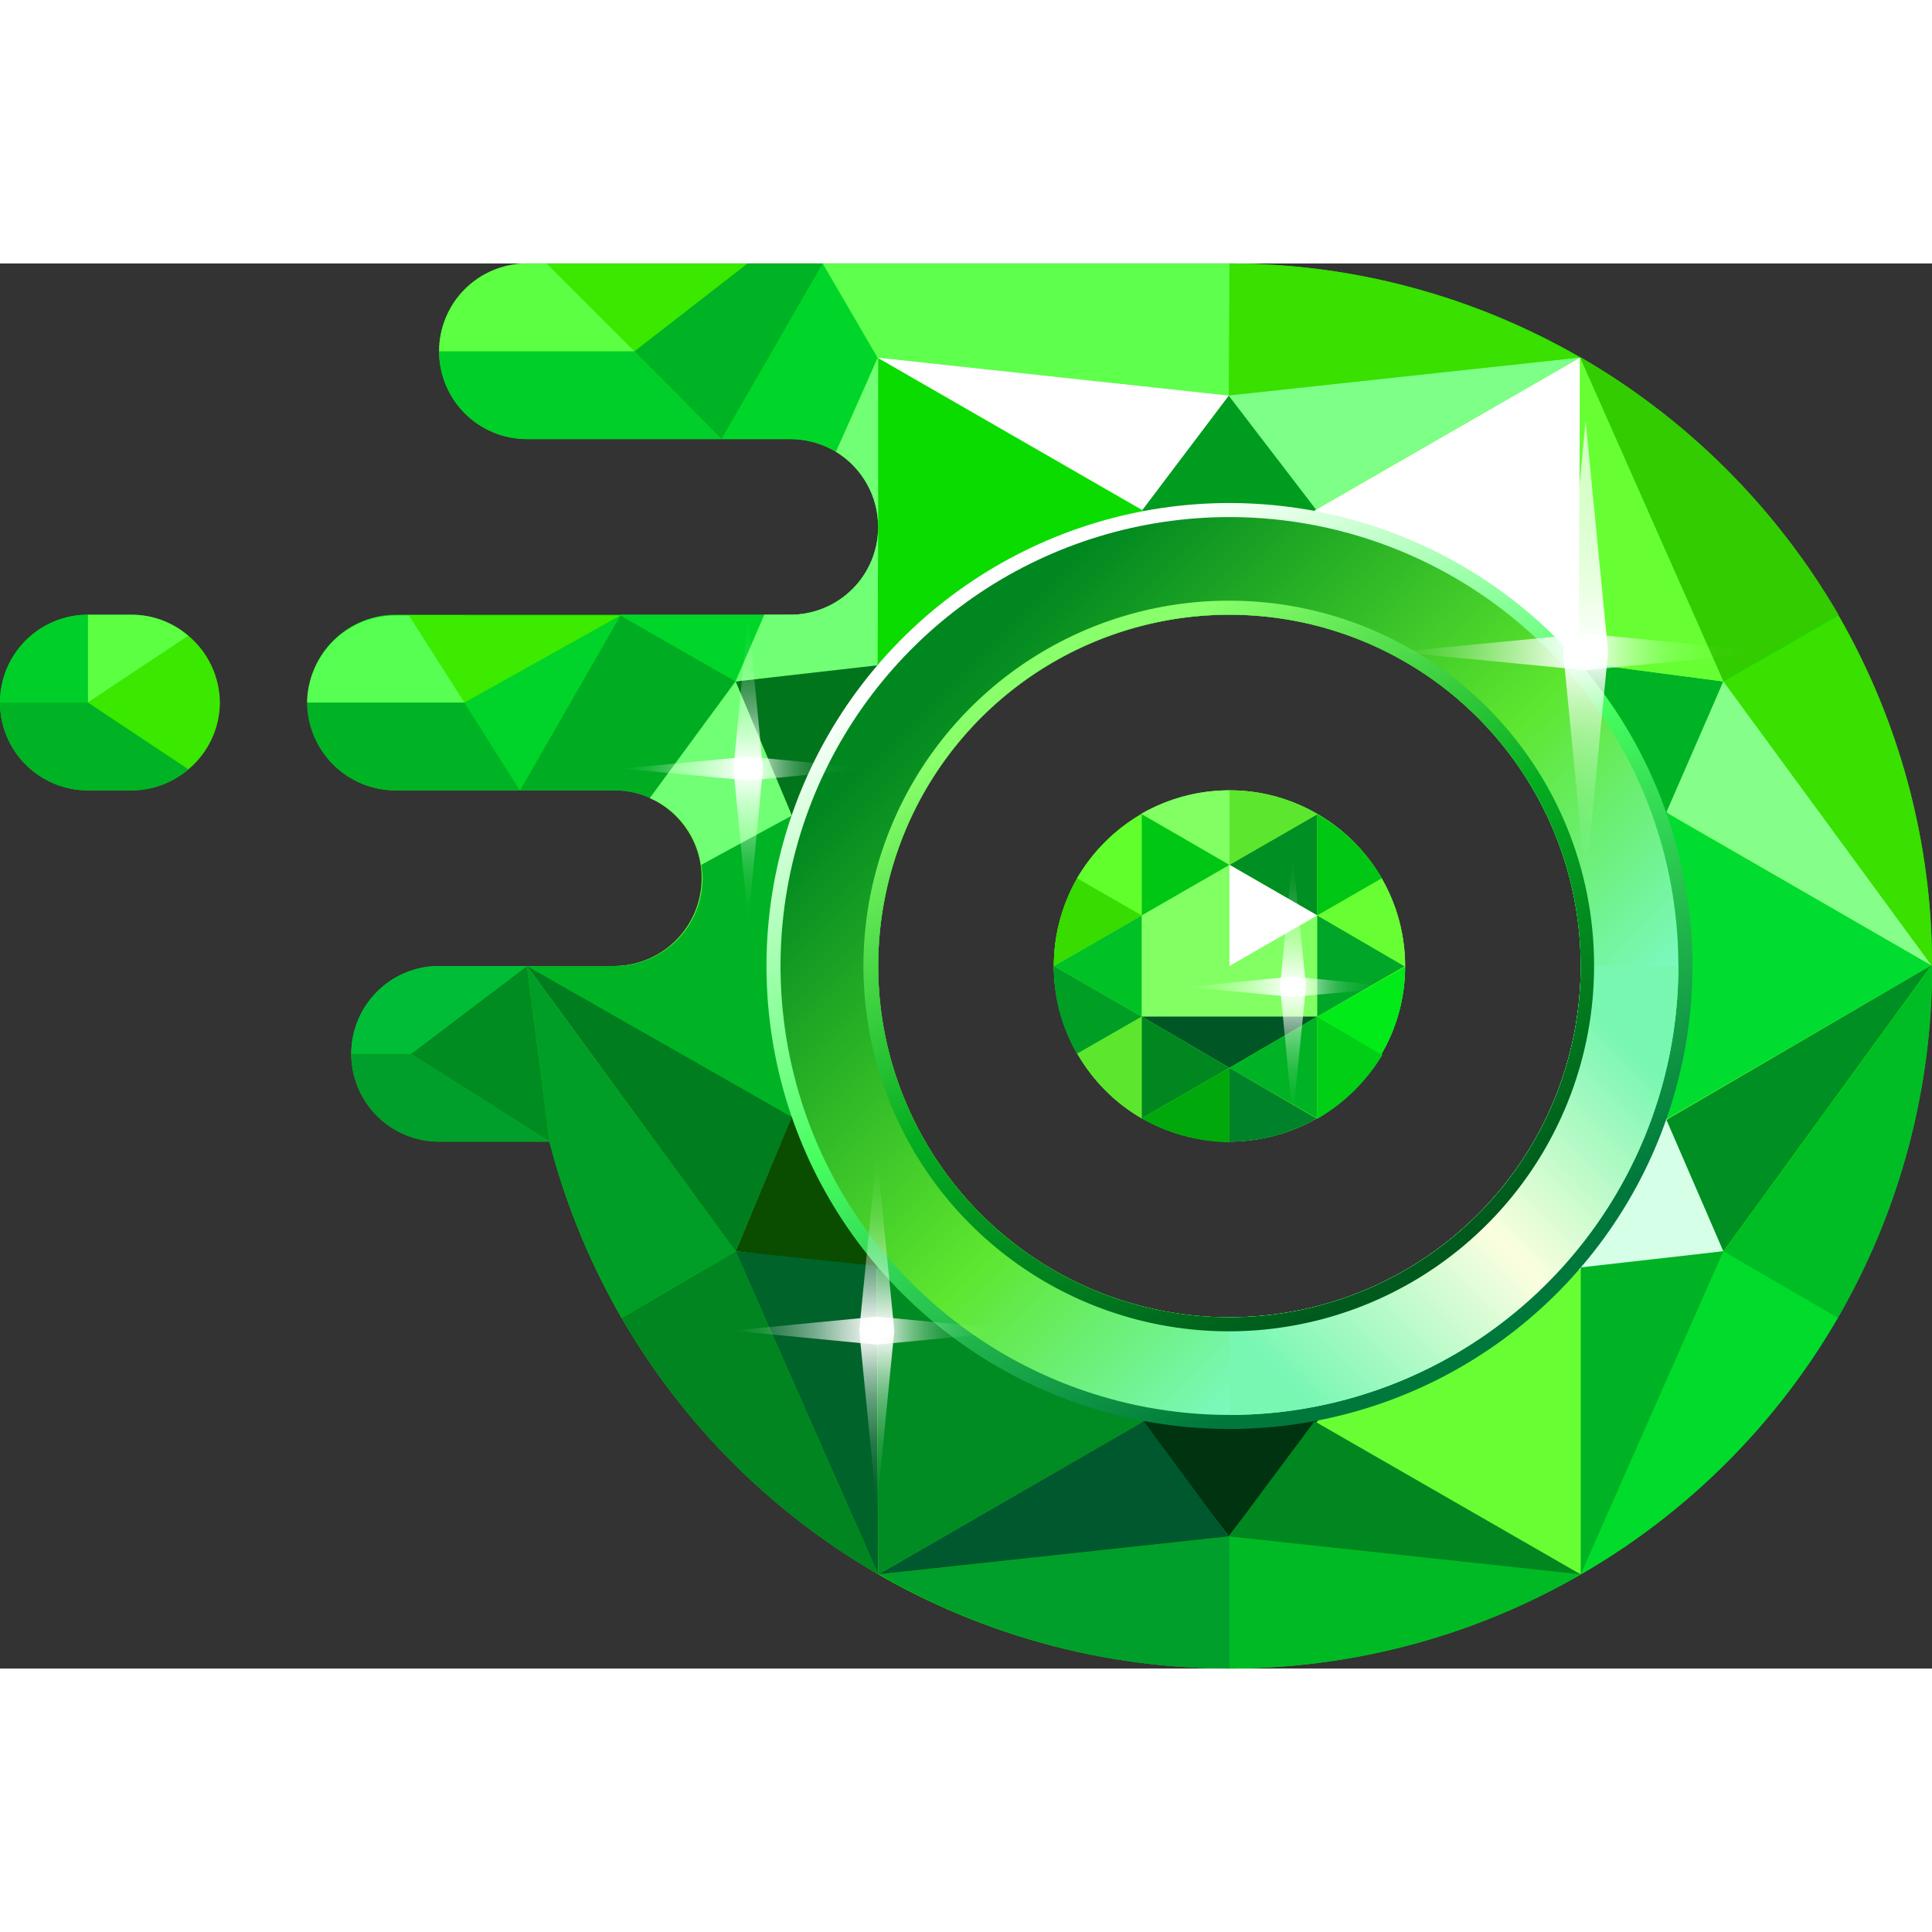 <svg xmlns:xlink="http://www.w3.org/1999/xlink" width="140" height="140" viewBox="0 0 275 200" fill="none" xmlns="http://www.w3.org/2000/svg">
  <rect x="0" y="0" width="275" height="200" fill="#333333" stroke="none"/>
  <g clip-path="url(#clip0_1_83)">
  <path d="M18.7 50H12.5C9.185 50 6.005 51.317 3.661 53.661C1.317 56.005 0 59.185 0 62.5C0 65.815 1.317 68.995 3.661 71.339C6.005 73.683 9.185 75 12.5 75H18.7C22.015 75 25.195 73.683 27.539 71.339C29.883 68.995 31.2 65.815 31.2 62.5C31.2 59.185 29.883 56.005 27.539 53.661C25.195 51.317 22.015 50 18.7 50ZM175 3.02271e-06H75C71.685 3.02271e-06 68.505 1.317 66.161 3.661C63.817 6.005 62.5 9.185 62.5 12.5C62.5 15.815 63.817 18.995 66.161 21.339C68.505 23.683 71.685 25 75 25H112.5C115.815 25 118.995 26.317 121.339 28.661C123.683 31.005 125 34.185 125 37.5C125 40.815 123.683 43.995 121.339 46.339C118.995 48.683 115.815 50 112.5 50H56.3C52.985 50 49.805 51.317 47.461 53.661C45.117 56.005 43.8 59.185 43.8 62.5C43.8 65.815 45.117 68.995 47.461 71.339C49.805 73.683 52.985 75 56.3 75H87.5C90.815 75 93.995 76.317 96.339 78.661C98.683 81.005 100 84.185 100 87.5C100 90.815 98.683 93.995 96.339 96.339C93.995 98.683 90.815 100 87.5 100H62.5C59.185 100 56.005 101.317 53.661 103.661C51.317 106.005 50 109.185 50 112.5C50 115.815 51.317 118.995 53.661 121.339C56.005 123.683 59.185 125 62.5 125H78.2C82.876 143.11 92.538 159.546 106.087 172.441C119.637 185.335 136.531 194.171 154.851 197.944C173.171 201.717 192.182 200.277 209.724 193.787C227.266 187.296 242.637 176.016 254.089 161.228C265.541 146.439 272.616 128.735 274.51 110.127C276.405 91.518 273.042 72.752 264.804 55.959C256.567 39.166 243.785 25.02 227.91 15.129C212.035 5.237 193.704 -0.005 175 3.02271e-06ZM175 150C165.111 150 155.444 147.068 147.221 141.573C138.999 136.079 132.59 128.27 128.806 119.134C125.022 109.998 124.031 99.945 125.961 90.246C127.89 80.546 132.652 71.637 139.645 64.645C146.637 57.652 155.546 52.89 165.245 50.961C174.945 49.032 184.998 50.022 194.134 53.806C203.27 57.59 211.079 63.999 216.573 72.222C222.068 80.444 225 90.111 225 100C225 113.261 219.732 125.979 210.355 135.355C200.979 144.732 188.261 150 175 150ZM175 75C170.055 75 165.222 76.466 161.111 79.213C157 81.96 153.795 85.865 151.903 90.433C150.011 95.001 149.516 100.028 150.48 104.877C151.445 109.727 153.826 114.181 157.322 117.678C160.819 121.174 165.273 123.555 170.123 124.52C174.972 125.484 179.999 124.989 184.567 123.097C189.135 121.205 193.04 118 195.787 113.889C198.534 109.778 200 104.945 200 100C200 93.37 197.366 87.011 192.678 82.322C187.989 77.634 181.63 75 175 75Z" fill="#0BDC00"></path>
  <path d="M245.3 59.5L224.9 13.4L174.9 18.8L124.9 13.4L119 26.8C121.34 28.213 123.152 30.355 124.159 32.897C125.166 35.438 125.312 38.24 124.574 40.872C123.837 43.505 122.257 45.823 120.076 47.471C117.895 49.12 115.234 50.008 112.5 50H108.8L104.7 59.5L92.5 76.1C95.099 77.268 97.22 79.289 98.513 81.828C99.806 84.367 100.193 87.272 99.609 90.06C99.026 92.849 97.507 95.355 95.305 97.162C93.103 98.97 90.349 99.971 87.5 100H74.9L104.7 140.5L125 186.5H125.1L174.9 181.1L225 186.5L245.3 140.5L274.9 99.8L245.3 59.5ZM175 150C165.111 150 155.444 147.068 147.221 141.573C138.999 136.079 132.59 128.27 128.806 119.134C125.022 109.998 124.031 99.945 125.961 90.246C127.89 80.546 132.652 71.637 139.645 64.645C146.637 57.652 155.546 52.89 165.245 50.961C174.945 49.032 184.998 50.022 194.134 53.806C203.27 57.59 211.079 63.999 216.573 72.222C222.068 80.444 225 90.111 225 100C225 113.261 219.732 125.979 210.355 135.355C200.979 144.732 188.261 150 175 150Z" fill="#67FF33"></path>
  <path d="M174.9 18.8L148.6 53.4L175.1 36.1L201.4 53.3L174.9 18.8Z" fill="#009C20"></path>
  <path d="M124.8 71.1L99.8 85.6C99.916 86.227 99.983 86.862 100 87.5C100 90.815 98.683 93.995 96.339 96.339C93.995 98.683 90.815 100 87.5 100H74.9L124.9 128.8L124.8 71.1Z" fill="#00B324"></path>
  <path d="M174.9 181.2L148.6 146.6L174.9 163.9L201.4 146.7L174.9 181.2Z" fill="#003310"></path>
  <path d="M104.7 59.5L121.5 99.5L119.3 68.8L147.8 53.8L104.7 59.5Z" fill="#00751C"></path>
  <path d="M245.3 140.6L202.2 146.1L229.8 132.8L228.6 100.5L245.3 140.6Z" fill="#D6FFE8"></path>
  <path d="M104.7 140.6L147.8 146.1L120.2 132.9L121.4 100.5L104.7 140.6Z" fill="#0B4D00"></path>
  <path d="M245.3 59.5L228.5 99.5L230.4 68.1L202.2 53.8L245.3 59.5Z" fill="#00B324"></path>
  <path d="M124.9 13.4V35.8C124.9 36.3 125 36.9 125 37.5C125 38.1 124.9 38.7 124.9 39.3V71.2L174.9 42.2L124.9 13.4Z" fill="#0BDC00"></path>
  <path d="M225 128.9L274.9 99.9L224.9 71.1L225 128.9Z" fill="#00DC30"></path>
  <path d="M224.9 13.4L174.9 42.2L225 71.1L224.9 13.4Z" fill="white"></path>
  <path d="M125 186.6L175 157.8L124.8 128.9L125 186.6Z" fill="#008C22"></path>
  <path d="M175 34.1C161.966 34.1 149.225 37.965 138.388 45.206C127.551 52.447 119.104 62.739 114.116 74.781C109.129 86.823 107.823 100.073 110.366 112.856C112.909 125.64 119.185 137.382 128.402 146.598C137.618 155.815 149.36 162.091 162.144 164.634C174.927 167.177 188.177 165.871 200.219 160.884C212.26 155.896 222.553 147.449 229.794 136.612C237.035 125.775 240.9 113.034 240.9 100C240.9 82.522 233.957 65.76 221.598 53.402C209.24 41.043 192.478 34.1 175 34.1ZM175 157.5C163.628 157.5 152.511 154.128 143.055 147.81C133.599 141.491 126.229 132.511 121.877 122.004C117.525 111.498 116.386 99.936 118.605 88.782C120.823 77.628 126.3 67.383 134.341 59.341C142.383 51.3 152.628 45.824 163.782 43.605C174.936 41.386 186.498 42.525 197.004 46.877C207.511 51.229 216.491 58.599 222.81 68.055C229.128 77.51 232.5 88.628 232.5 100C232.513 107.555 231.035 115.038 228.15 122.02C225.265 129.002 221.03 135.346 215.688 140.688C210.346 146.03 204.002 150.265 197.02 153.15C190.038 156.035 182.555 157.513 175 157.5Z" fill="url(#paint0_linear_1_83)"></path>
  <path d="M175 36.1C162.362 36.1 150.007 39.848 139.499 46.869C128.991 53.891 120.801 63.87 115.964 75.546C111.128 87.223 109.862 100.071 112.328 112.466C114.793 124.862 120.879 136.248 129.816 145.184C138.752 154.121 150.138 160.207 162.534 162.672C174.929 165.138 187.777 163.872 199.453 159.036C211.13 154.199 221.109 146.009 228.131 135.501C235.152 124.993 238.9 112.638 238.9 100C238.9 83.053 232.168 66.799 220.184 54.816C208.201 42.832 191.947 36.1 175 36.1ZM175 150C165.111 150 155.444 147.068 147.221 141.573C138.999 136.079 132.59 128.27 128.806 119.134C125.022 109.998 124.031 99.945 125.961 90.246C127.89 80.546 132.652 71.637 139.645 64.645C146.637 57.652 155.546 52.89 165.245 50.961C174.945 49.032 184.998 50.022 194.134 53.806C203.27 57.59 211.079 63.999 216.573 72.222C222.068 80.444 225 90.111 225 100C225 113.261 219.732 125.979 210.355 135.355C200.979 144.732 188.261 150 175 150Z" fill="url(#paint1_linear_1_83)"></path>
  <path d="M225 100C225 113.261 219.732 125.979 210.355 135.355C200.979 144.732 188.261 150 175 150V163.9C191.947 163.9 208.201 157.168 220.184 145.184C232.168 133.201 238.9 116.947 238.9 100H225Z" fill="url(#paint2_linear_1_83)"></path>
  <path d="M224.9 13.4C209.742 4.604 192.525 -0.019 175 3.45215e-07H174.9V18.8L224.9 13.4Z" fill="#39E000"></path>
  <path d="M174.9 18.8L187.3 35L224.9 13.4L174.9 18.8Z" fill="#7DFF88"></path>
  <path d="M224.9 13.3L245.3 59.4L261.7 50C252.83 34.777 240.147 22.129 224.9 13.3Z" fill="#33CC00"></path>
  <path d="M274.9 99.9H275C274.999 82.422 270.413 65.251 261.7 50.1L245.3 59.5L274.9 99.9Z" fill="#39E000"></path>
  <path d="M108.8 50H88.4L88.3 50.1L104.7 59.5L108.8 50Z" fill="#00D62A"></path>
  <path d="M112.5 25C114.788 25.013 117.031 25.634 119 26.8L124.9 13.4L117.1 0L102.7 25H112.5Z" fill="#00D62A"></path>
  <path d="M88.3 50.1L74 75H87.5C89.227 74.996 90.934 75.372 92.5 76.1L104.7 59.5L88.3 50.1Z" fill="#00AD22"></path>
  <path d="M261.6 150.1C270.404 134.873 275.026 117.589 275 100H274.9L245.3 140.7L261.6 150.1Z" fill="#00BD26"></path>
  <path d="M225 186.6C240.185 177.847 252.806 165.261 261.6 150.1L245.3 140.6L225 186.6Z" fill="#00DB2C"></path>
  <path d="M225 186.6L174.9 181.2V200H175C192.556 200.013 209.804 195.391 225 186.6Z" fill="#00BA25"></path>
  <path d="M175 200V181.2L125.2 186.6C140.33 195.375 157.51 199.997 175 200Z" fill="#009E2A"></path>
  <path d="M125 186.6L104.7 140.6L88.5 150.1C97.255 165.257 109.843 177.845 125 186.6Z" fill="#008520"></path>
  <path d="M75 100L78.2 125C80.483 133.794 83.948 142.237 88.5 150.1L104.7 140.6L75 100Z" fill="#009E26"></path>
  <path d="M124.9 13.4L174.9 18.8L175 0H117.1L124.9 13.4Z" fill="#5EFF4D"></path>
  <path d="M174.9 18.8L162.6 35.1L124.9 13.4L174.9 18.8Z" fill="white"></path>
  <path d="M125 37.5V13.4L119 26.8C120.829 27.925 122.34 29.498 123.39 31.37C124.44 33.243 124.994 35.353 125 37.5Z" fill="#70FF75"></path>
  <path d="M125 37.5C125 40.815 123.683 43.995 121.339 46.339C118.995 48.683 115.815 50 112.5 50H108.8L104.7 59.5L124.9 57.2L125 37.5Z" fill="#70FF75"></path>
  <path d="M104.7 59.5L92.5 76.1C94.442 76.905 96.139 78.207 97.42 79.874C98.702 81.541 99.522 83.516 99.8 85.6L112.7 78.6L104.7 59.5Z" fill="#70FF75"></path>
  <path d="M112.7 121.5L104.7 140.6L75 100L112.7 121.5Z" fill="#007D1E"></path>
  <path d="M104.7 140.6L124.8 142.7L125 186.6L104.7 140.6Z" fill="#00632A"></path>
  <path d="M125 186.6L162.8 164.8L174.9 181.2L125 186.6Z" fill="#00592E"></path>
  <path d="M187.1 164.8L174.9 181.2L225 186.6L187.1 164.8Z" fill="#008720"></path>
  <path d="M225 186.6V142.9L245.3 140.6L225 186.6Z" fill="#00B324"></path>
  <path d="M245.3 140.6L237.2 121.9L274.9 99.9L245.3 140.6Z" fill="#008F22"></path>
  <path d="M274.9 99.9L237.2 78.1L245.3 59.5L274.9 99.9Z" fill="#85FF89"></path>
  <path d="M245.3 59.5L224.7 56.8L224.9 13.4L245.3 59.5Z" fill="#67FF33"></path>
  <path d="M75 100L58.5 112.5L78.2 125L75 100Z" fill="#008C21"></path>
  <path d="M75 100H62.5C59.185 100 56.005 101.317 53.661 103.661C51.317 106.005 50 109.185 50 112.5H58.5L75 100Z" fill="#00BD38"></path>
  <path d="M50 112.5C50 115.815 51.317 118.995 53.661 121.339C56.005 123.683 59.185 125 62.5 125H78.2L58.5 112.5H50Z" fill="#009E2A"></path>
  <path d="M66.1 62.5L74 75L88.3 50.1L66.1 62.5Z" fill="#00D42A"></path>
  <path d="M56.3 75H74L66.1 62.5H43.7C43.726 65.824 45.066 69.004 47.426 71.345C49.786 73.686 52.975 75 56.3 75Z" fill="#00B324"></path>
  <path d="M43.7 62.5H66.1V50.1H56.3C52.993 50.1 49.818 51.4 47.46 53.719C45.103 56.039 43.752 59.193 43.7 62.5Z" fill="#57FF52"></path>
  <path d="M66.1 62.5L58.2 50.1H88.3L66.1 62.5Z" fill="#3CEB00"></path>
  <path d="M26.8 72L12.5 62.5L26.8 53C28.195 54.162 29.32 55.613 30.097 57.254C30.874 58.895 31.285 60.685 31.3 62.5C31.291 64.316 30.884 66.109 30.107 67.75C29.329 69.392 28.2 70.843 26.8 72Z" fill="#3BE800"></path>
  <path d="M12.5 62.5V50H18.7C21.674 49.988 24.552 51.054 26.8 53L12.5 62.5Z" fill="#5CFF42"></path>
  <path d="M12.5 62.5L26.8 72C24.552 73.946 21.674 75.012 18.7 75H12.5C9.185 75 6.005 73.683 3.661 71.339C1.317 68.995 0 65.815 0 62.5H12.5Z" fill="#00B324"></path>
  <path d="M12.5 50V62.5H0C0 59.185 1.317 56.005 3.661 53.661C6.005 51.317 9.185 50 12.5 50Z" fill="#00CF29"></path>
  <path d="M102.7 25L90.3 12.5L106.4 0H117.1L102.7 25Z" fill="#00B324"></path>
  <path d="M75 25H102.7L90.3 12.5H62.5C62.5 15.815 63.817 18.995 66.161 21.339C68.505 23.683 71.685 25 75 25Z" fill="#00CF29"></path>
  <path d="M90.3 12.5L106.4 0H77.8L90.3 12.5Z" fill="#3BE800"></path>
  <path d="M62.5 12.5H90.3L77.8 0H75C71.685 0 68.505 1.317 66.161 3.661C63.817 6.005 62.5 9.185 62.5 12.5Z" fill="#5CFF42"></path>
  <path d="M175 48C164.711 47.98 154.648 51.013 146.083 56.715C137.519 62.417 130.838 70.531 126.887 80.031C122.936 89.531 121.892 99.99 123.887 110.083C125.882 120.177 130.827 129.452 138.095 136.734C145.363 144.016 154.629 148.979 164.718 150.993C174.808 153.008 185.269 151.984 194.776 148.051C204.284 144.118 212.411 137.454 218.129 128.9C223.848 120.347 226.9 110.289 226.9 100C226.913 93.176 225.58 86.416 222.978 80.108C220.376 73.8 216.555 68.067 211.734 63.236C206.914 58.407 201.188 54.575 194.884 51.96C188.581 49.346 181.824 48 175 48ZM175 150C165.111 150 155.444 147.068 147.221 141.573C138.999 136.079 132.59 128.27 128.806 119.134C125.022 109.998 124.031 99.945 125.961 90.246C127.89 80.546 132.652 71.637 139.645 64.645C146.637 57.652 155.546 52.89 165.245 50.961C174.945 49.032 184.998 50.022 194.134 53.806C203.27 57.59 211.079 63.999 216.573 72.222C222.068 80.444 225 90.111 225 100C225 113.261 219.732 125.979 210.355 135.355C200.979 144.732 188.261 150 175 150Z" fill="url(#paint3_linear_1_83)"></path>
  <path d="M179.347 124.613C192.945 122.215 202.024 109.248 199.626 95.651C197.229 82.054 184.262 72.975 170.665 75.372C157.068 77.77 147.988 90.736 150.386 104.334C152.784 117.931 165.75 127.01 179.347 124.613Z" fill="#67FF33"></path>
  <path d="M175 85.6L162.5 92.8V107.2L175 114.5L187.5 107.2V92.8L175 85.6Z" fill="#82FF63"></path>
  <path d="M162.5 107.2H187.5L175 114.5L162.5 107.2Z" fill="#005725"></path>
  <path d="M187.5 92.8V107.2L200 100L187.5 92.8Z" fill="#00A627"></path>
  <path d="M175 114.5L162.5 107.2V121.7L175 114.5Z" fill="#008720"></path>
  <path d="M153.4 112.5C155.55 116.33 158.694 119.508 162.5 121.7V107.2L153.4 112.5Z" fill="#5DE62E"></path>
  <path d="M162.5 78.4V92.8L175 85.6L162.5 78.4Z" fill="#00C714"></path>
  <path d="M162.5 92.8V107.2L150 100L162.5 92.8Z" fill="#00C227"></path>
  <path d="M175 114.5L187.5 107.2V121.7L175 114.5Z" fill="#00B324"></path>
  <path d="M187.5 78.4V92.8L175 85.6L187.5 78.4Z" fill="#008F22"></path>
  <path d="M175 75V85.6L187.5 78.4C183.722 76.147 179.399 74.971 175 75Z" fill="#5DE62E"></path>
  <path d="M196.7 87.5L187.5 92.8L200 100.1C200.02 95.716 198.881 91.403 196.7 87.6V87.5Z" fill="#67FF33"></path>
  <path d="M196.7 112.6L187.5 107.2V121.7H187.6C191.39 119.497 194.556 116.366 196.8 112.6H196.7Z" fill="#00CF15"></path>
  <path d="M175 125.1V114.5L162.5 121.7C166.316 123.862 170.614 125.031 175 125.1Z" fill="#00A80B"></path>
  <path d="M153.3 112.5L162.5 107.2L150 100C149.956 104.388 151.096 108.706 153.3 112.5Z" fill="#009E25"></path>
  <path d="M153.3 87.5L162.5 92.8V78.4C158.691 80.577 155.519 83.715 153.3 87.5Z" fill="#61FF2B"></path>
  <path d="M187.5 92.8L196.7 87.5C194.481 83.715 191.309 80.577 187.5 78.4V92.8Z" fill="#00C714"></path>
  <path d="M196.6 112.6C198.839 108.816 200.014 104.497 200 100.1L187.5 107.2L196.6 112.6Z" fill="#00EB18"></path>
  <path d="M187.4 121.7L175 114.5V125C179.352 125.012 183.63 123.873 187.4 121.7Z" fill="#00822A"></path>
  <path d="M162.5 92.8L153.3 87.5C151.136 91.311 149.999 95.618 150 100L162.5 92.8Z" fill="#38DC00"></path>
  <path d="M175 75C170.617 74.99 166.307 76.127 162.5 78.3L175 85.6V75Z" fill="#82FF63"></path>
  <path d="M175 85.6V100L187.5 92.8L175 85.6Z" fill="white"></path>
  <path d="M225.7 22.5L222.5 55.3L225.7 88.1L228.9 55.3L225.7 22.5Z" fill="url(#paint4_linear_1_83)"></path>
  <path d="M252.4 55.3L225.7 52.7L198.9 55.3L225.7 57.9L252.4 55.3Z" fill="url(#paint5_linear_1_83)"></path>
  <path d="M124.8 126.6L122.3 151.9L124.8 177.2L127.3 151.9L124.8 126.6Z" fill="url(#paint6_linear_1_83)"></path>
  <path d="M145.5 151.9L124.8 149.9L104.2 151.9L124.8 153.9L145.5 151.9Z" fill="url(#paint7_linear_1_83)"></path>
  <path d="M106.5 50L104.4 71.9L106.5 93.8L108.6 71.9L106.5 50Z" fill="url(#paint8_linear_1_83)"></path>
  <path d="M124.3 71.9L106.5 70.2L88.6 71.9L106.5 73.6L124.3 71.9Z" fill="url(#paint9_linear_1_83)"></path>
  <path d="M184 84.2L182.2 102.9L184 121.7L185.9 102.9L184 84.2Z" fill="url(#paint10_linear_1_83)"></path>
  <path d="M199.3 103L184 101.5L168.8 103L184 104.4L199.3 103Z" fill="url(#paint11_linear_1_83)"></path>
  </g>
  <defs>
  <linearGradient id="paint0_linear_1_83" x1="145.02" y1="48.09" x2="202.69" y2="147.98" gradientUnits="userSpaceOnUse">
  <stop stop-color="white"></stop>
  <stop offset="0.47" stop-color="#47FF5F"></stop>
  <stop offset="1" stop-color="#00783C"></stop>
  </linearGradient>
  <linearGradient id="paint1_linear_1_83" x1="134.74" y1="59.74" x2="216.41" y2="141.41" gradientUnits="userSpaceOnUse">
  <stop stop-color="#008720"></stop>
  <stop offset="0.53" stop-color="#5DE62E"></stop>
  <stop offset="1" stop-color="#85FFF0"></stop>
  </linearGradient>
  <linearGradient id="paint2_linear_1_83" x1="184.56" y1="160.61" x2="232.96" y2="112.21" gradientUnits="userSpaceOnUse">
  <stop stop-color="#78F7B3"></stop>
  <stop offset="0.52" stop-color="#FBFEE0"></stop>
  <stop offset="1" stop-color="#78F7B0"></stop>
  </linearGradient>
  <linearGradient id="paint3_linear_1_83" x1="199.86" y1="143.01" x2="151.9" y2="59.95" gradientUnits="userSpaceOnUse">
  <stop stop-color="#00591D"></stop>
  <stop offset="0.53" stop-color="#04AD20"></stop>
  <stop offset="1" stop-color="#89FF6B"></stop>
  </linearGradient>
  <linearGradient id="paint4_linear_1_83" x1="225.69" y1="88.11" x2="225.69" y2="22.5" gradientUnits="userSpaceOnUse">
  <stop stop-color="white" stop-opacity="0"></stop>
  <stop offset="0.06" stop-color="white" stop-opacity="0.02"></stop>
  <stop offset="0.12" stop-color="white" stop-opacity="0.07"></stop>
  <stop offset="0.19" stop-color="white" stop-opacity="0.15"></stop>
  <stop offset="0.25" stop-color="white" stop-opacity="0.26"></stop>
  <stop offset="0.32" stop-color="white" stop-opacity="0.41"></stop>
  <stop offset="0.38" stop-color="white" stop-opacity="0.59"></stop>
  <stop offset="0.44" stop-color="white" stop-opacity="0.8"></stop>
  <stop offset="0.5" stop-color="white"></stop>
  <stop offset="0.54" stop-color="white" stop-opacity="0.96"></stop>
  <stop offset="0.65" stop-color="white" stop-opacity="0.85"></stop>
  <stop offset="0.77" stop-color="white" stop-opacity="0.77"></stop>
  <stop offset="0.89" stop-color="white" stop-opacity="0.72"></stop>
  <stop offset="1" stop-color="white" stop-opacity="0.7"></stop>
  </linearGradient>
  <linearGradient id="paint5_linear_1_83" x1="198.94" y1="55.3" x2="252.43" y2="55.3" gradientUnits="userSpaceOnUse">
  <stop stop-color="white" stop-opacity="0"></stop>
  <stop offset="0.04" stop-color="white" stop-opacity="0.04"></stop>
  <stop offset="0.11" stop-color="white" stop-opacity="0.13"></stop>
  <stop offset="0.2" stop-color="white" stop-opacity="0.29"></stop>
  <stop offset="0.3" stop-color="white" stop-opacity="0.5"></stop>
  <stop offset="0.41" stop-color="white" stop-opacity="0.78"></stop>
  <stop offset="0.5" stop-color="white"></stop>
  <stop offset="0.51" stop-color="white" stop-opacity="0.93"></stop>
  <stop offset="0.55" stop-color="white" stop-opacity="0.74"></stop>
  <stop offset="0.59" stop-color="white" stop-opacity="0.56"></stop>
  <stop offset="0.63" stop-color="white" stop-opacity="0.41"></stop>
  <stop offset="0.67" stop-color="white" stop-opacity="0.28"></stop>
  <stop offset="0.71" stop-color="white" stop-opacity="0.18"></stop>
  <stop offset="0.76" stop-color="white" stop-opacity="0.1"></stop>
  <stop offset="0.82" stop-color="white" stop-opacity="0.04"></stop>
  <stop offset="0.89" stop-color="white" stop-opacity="0.01"></stop>
  <stop offset="1" stop-color="white" stop-opacity="0"></stop>
  </linearGradient>
  <linearGradient id="paint6_linear_1_83" x1="124.82" y1="177.23" x2="124.82" y2="126.57" gradientUnits="userSpaceOnUse">
  <stop stop-color="white" stop-opacity="0"></stop>
  <stop offset="0.06" stop-color="white" stop-opacity="0.02"></stop>
  <stop offset="0.12" stop-color="white" stop-opacity="0.07"></stop>
  <stop offset="0.19" stop-color="white" stop-opacity="0.15"></stop>
  <stop offset="0.25" stop-color="white" stop-opacity="0.26"></stop>
  <stop offset="0.32" stop-color="white" stop-opacity="0.41"></stop>
  <stop offset="0.38" stop-color="white" stop-opacity="0.59"></stop>
  <stop offset="0.44" stop-color="white" stop-opacity="0.8"></stop>
  <stop offset="0.5" stop-color="white"></stop>
  <stop offset="0.56" stop-color="white" stop-opacity="0.8"></stop>
  <stop offset="0.62" stop-color="white" stop-opacity="0.59"></stop>
  <stop offset="0.68" stop-color="white" stop-opacity="0.41"></stop>
  <stop offset="0.75" stop-color="white" stop-opacity="0.26"></stop>
  <stop offset="0.81" stop-color="white" stop-opacity="0.15"></stop>
  <stop offset="0.88" stop-color="white" stop-opacity="0.07"></stop>
  <stop offset="0.94" stop-color="white" stop-opacity="0.02"></stop>
  <stop offset="1" stop-color="white" stop-opacity="0"></stop>
  </linearGradient>
  <linearGradient id="paint7_linear_1_83" x1="104.17" y1="151.9" x2="145.47" y2="151.9" gradientUnits="userSpaceOnUse">
  <stop stop-color="white" stop-opacity="0"></stop>
  <stop offset="0.04" stop-color="white" stop-opacity="0.04"></stop>
  <stop offset="0.11" stop-color="white" stop-opacity="0.13"></stop>
  <stop offset="0.2" stop-color="white" stop-opacity="0.29"></stop>
  <stop offset="0.3" stop-color="white" stop-opacity="0.5"></stop>
  <stop offset="0.41" stop-color="white" stop-opacity="0.78"></stop>
  <stop offset="0.5" stop-color="white"></stop>
  <stop offset="0.51" stop-color="white" stop-opacity="0.93"></stop>
  <stop offset="0.55" stop-color="white" stop-opacity="0.74"></stop>
  <stop offset="0.59" stop-color="white" stop-opacity="0.56"></stop>
  <stop offset="0.63" stop-color="white" stop-opacity="0.41"></stop>
  <stop offset="0.67" stop-color="white" stop-opacity="0.28"></stop>
  <stop offset="0.71" stop-color="white" stop-opacity="0.18"></stop>
  <stop offset="0.76" stop-color="white" stop-opacity="0.1"></stop>
  <stop offset="0.82" stop-color="white" stop-opacity="0.04"></stop>
  <stop offset="0.89" stop-color="white" stop-opacity="0.01"></stop>
  <stop offset="1" stop-color="white" stop-opacity="0"></stop>
  </linearGradient>
  <linearGradient id="paint8_linear_1_83" x1="106.49" y1="93.79" x2="106.49" y2="50" gradientUnits="userSpaceOnUse">
  <stop stop-color="white" stop-opacity="0"></stop>
  <stop offset="0.06" stop-color="white" stop-opacity="0.02"></stop>
  <stop offset="0.12" stop-color="white" stop-opacity="0.07"></stop>
  <stop offset="0.19" stop-color="white" stop-opacity="0.15"></stop>
  <stop offset="0.25" stop-color="white" stop-opacity="0.26"></stop>
  <stop offset="0.32" stop-color="white" stop-opacity="0.41"></stop>
  <stop offset="0.38" stop-color="white" stop-opacity="0.59"></stop>
  <stop offset="0.44" stop-color="white" stop-opacity="0.8"></stop>
  <stop offset="0.5" stop-color="white"></stop>
  <stop offset="0.56" stop-color="white" stop-opacity="0.8"></stop>
  <stop offset="0.62" stop-color="white" stop-opacity="0.59"></stop>
  <stop offset="0.68" stop-color="white" stop-opacity="0.41"></stop>
  <stop offset="0.75" stop-color="white" stop-opacity="0.26"></stop>
  <stop offset="0.81" stop-color="white" stop-opacity="0.15"></stop>
  <stop offset="0.88" stop-color="white" stop-opacity="0.07"></stop>
  <stop offset="0.94" stop-color="white" stop-opacity="0.02"></stop>
  <stop offset="1" stop-color="white" stop-opacity="0"></stop>
  </linearGradient>
  <linearGradient id="paint9_linear_1_83" x1="88.64" y1="71.9" x2="124.34" y2="71.9" gradientUnits="userSpaceOnUse">
  <stop stop-color="white" stop-opacity="0"></stop>
  <stop offset="0.04" stop-color="white" stop-opacity="0.04"></stop>
  <stop offset="0.11" stop-color="white" stop-opacity="0.13"></stop>
  <stop offset="0.2" stop-color="white" stop-opacity="0.29"></stop>
  <stop offset="0.3" stop-color="white" stop-opacity="0.5"></stop>
  <stop offset="0.41" stop-color="white" stop-opacity="0.78"></stop>
  <stop offset="0.5" stop-color="white"></stop>
  <stop offset="0.51" stop-color="white" stop-opacity="0.93"></stop>
  <stop offset="0.55" stop-color="white" stop-opacity="0.74"></stop>
  <stop offset="0.59" stop-color="white" stop-opacity="0.56"></stop>
  <stop offset="0.63" stop-color="white" stop-opacity="0.41"></stop>
  <stop offset="0.67" stop-color="white" stop-opacity="0.28"></stop>
  <stop offset="0.71" stop-color="white" stop-opacity="0.18"></stop>
  <stop offset="0.76" stop-color="white" stop-opacity="0.1"></stop>
  <stop offset="0.82" stop-color="white" stop-opacity="0.04"></stop>
  <stop offset="0.89" stop-color="white" stop-opacity="0.01"></stop>
  <stop offset="1" stop-color="white" stop-opacity="0"></stop>
  </linearGradient>
  <linearGradient id="paint10_linear_1_83" x1="184.03" y1="121.69" x2="184.03" y2="84.21" gradientUnits="userSpaceOnUse">
  <stop stop-color="white" stop-opacity="0"></stop>
  <stop offset="0.06" stop-color="white" stop-opacity="0.02"></stop>
  <stop offset="0.12" stop-color="white" stop-opacity="0.07"></stop>
  <stop offset="0.19" stop-color="white" stop-opacity="0.15"></stop>
  <stop offset="0.25" stop-color="white" stop-opacity="0.26"></stop>
  <stop offset="0.32" stop-color="white" stop-opacity="0.41"></stop>
  <stop offset="0.38" stop-color="white" stop-opacity="0.59"></stop>
  <stop offset="0.44" stop-color="white" stop-opacity="0.8"></stop>
  <stop offset="0.5" stop-color="white"></stop>
  <stop offset="0.56" stop-color="white" stop-opacity="0.8"></stop>
  <stop offset="0.62" stop-color="white" stop-opacity="0.59"></stop>
  <stop offset="0.68" stop-color="white" stop-opacity="0.41"></stop>
  <stop offset="0.75" stop-color="white" stop-opacity="0.26"></stop>
  <stop offset="0.81" stop-color="white" stop-opacity="0.15"></stop>
  <stop offset="0.88" stop-color="white" stop-opacity="0.07"></stop>
  <stop offset="0.94" stop-color="white" stop-opacity="0.02"></stop>
  <stop offset="1" stop-color="white" stop-opacity="0"></stop>
  </linearGradient>
  <linearGradient id="paint11_linear_1_83" x1="168.75" y1="102.95" x2="199.31" y2="102.95" gradientUnits="userSpaceOnUse">
  <stop stop-color="white" stop-opacity="0"></stop>
  <stop offset="0.04" stop-color="white" stop-opacity="0.04"></stop>
  <stop offset="0.11" stop-color="white" stop-opacity="0.13"></stop>
  <stop offset="0.2" stop-color="white" stop-opacity="0.29"></stop>
  <stop offset="0.3" stop-color="white" stop-opacity="0.5"></stop>
  <stop offset="0.41" stop-color="white" stop-opacity="0.78"></stop>
  <stop offset="0.5" stop-color="white"></stop>
  <stop offset="0.51" stop-color="white" stop-opacity="0.93"></stop>
  <stop offset="0.55" stop-color="white" stop-opacity="0.74"></stop>
  <stop offset="0.59" stop-color="white" stop-opacity="0.56"></stop>
  <stop offset="0.63" stop-color="white" stop-opacity="0.41"></stop>
  <stop offset="0.67" stop-color="white" stop-opacity="0.28"></stop>
  <stop offset="0.71" stop-color="white" stop-opacity="0.18"></stop>
  <stop offset="0.76" stop-color="white" stop-opacity="0.1"></stop>
  <stop offset="0.82" stop-color="white" stop-opacity="0.04"></stop>
  <stop offset="0.89" stop-color="white" stop-opacity="0.01"></stop>
  <stop offset="1" stop-color="white" stop-opacity="0"></stop>
  </linearGradient>
  <clipPath id="clip0_1_83">
  <rect width="275" height="200" fill="white"></rect>
  </clipPath>
  </defs>
  </svg>
